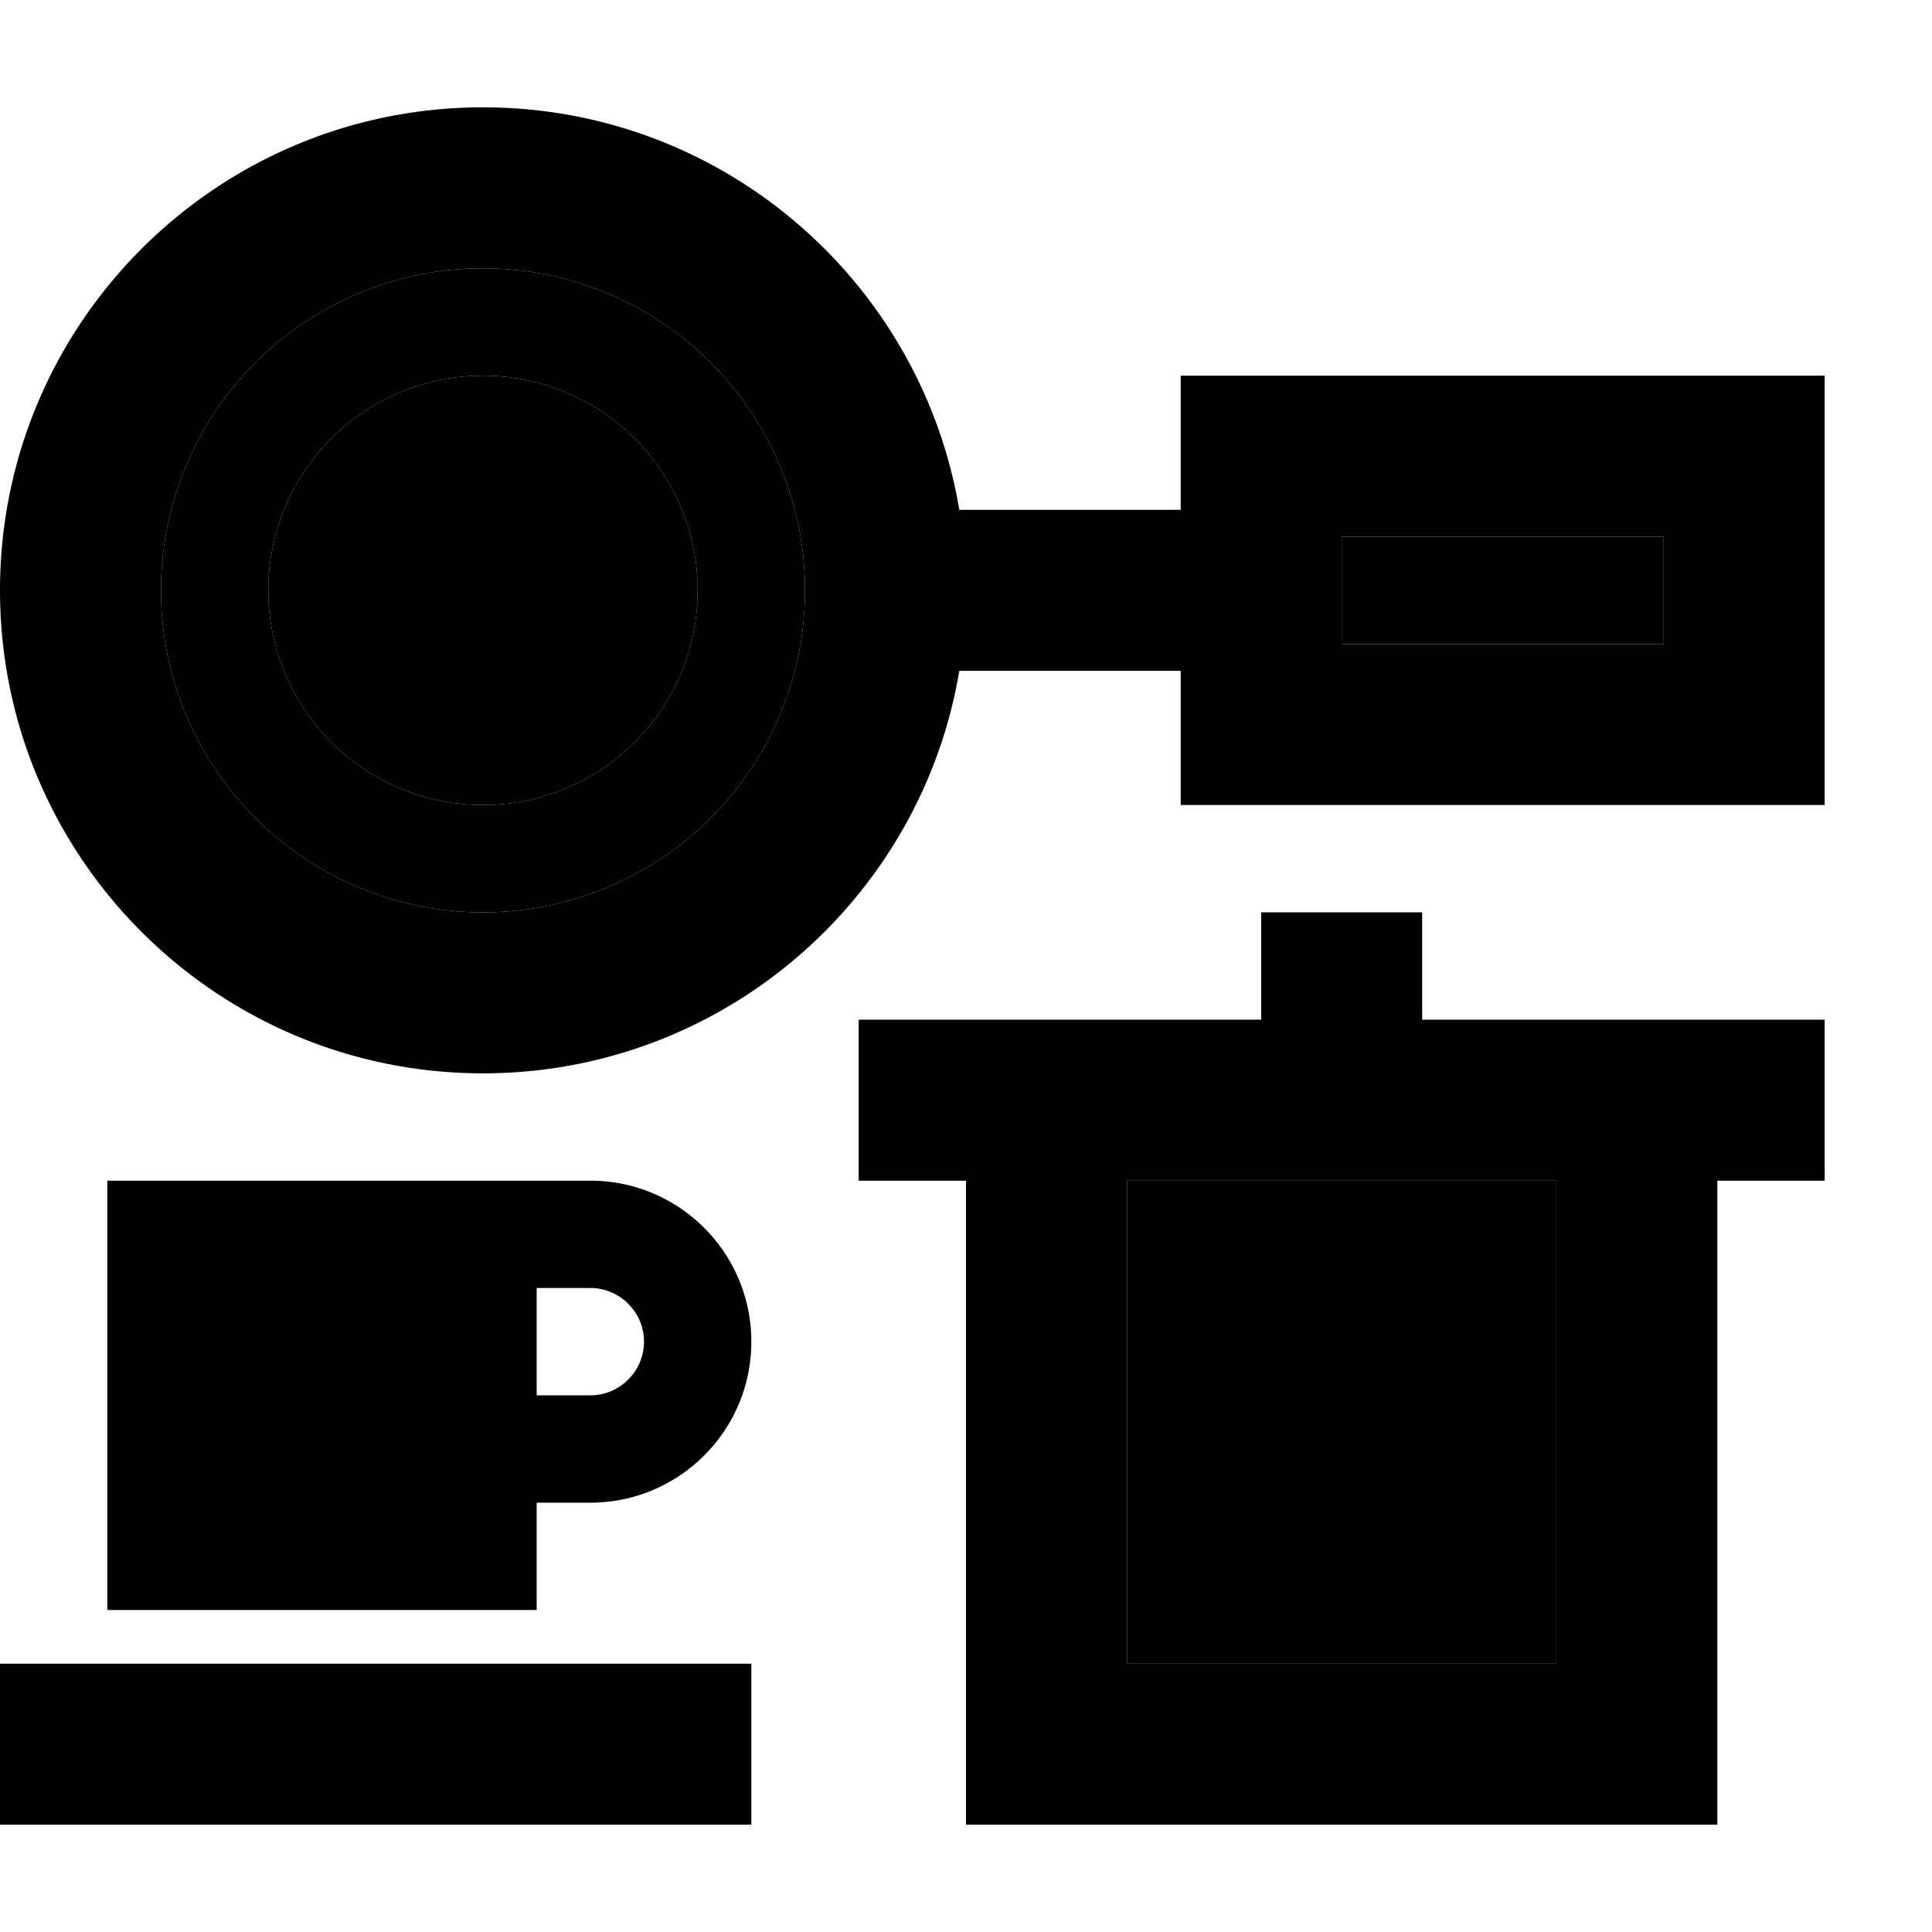 <svg xmlns="http://www.w3.org/2000/svg" width="24" height="24" viewBox="0 0 576 512">
    <path class="pr-icon-duotone-secondary" d="M48 144a96 96 0 1 0 192 0A96 96 0 1 0 48 144zm160 0A64 64 0 1 1 80 144a64 64 0 1 1 128 0zM336 320l0 144 128 0 0-144-128 0zm64-192l0 32 96 0 0-32-96 0z"/>
    <path class="pr-icon-duotone-primary" d="M240 144A96 96 0 1 0 48 144a96 96 0 1 0 192 0zm46 24c-11.4 68.1-70.7 120-142 120C64.5 288 0 223.5 0 144S64.5 0 144 0c71.4 0 130.6 51.9 142 120l66 0 0-40 48 0 96 0 48 0 0 48 0 32 0 48-48 0-96 0-48 0 0-40-66 0zM80 144a64 64 0 1 1 128 0A64 64 0 1 1 80 144zM376 272l0-32 48 0 0 32 40 0 48 0 32 0 0 48-32 0 0 144 0 48-48 0-128 0-48 0 0-48 0-144-32 0 0-48 32 0 48 0 40 0zm88 192l0-144-128 0 0 144 128 0zM160 320l16 0c26.5 0 48 21.5 48 48s-21.5 48-48 48l-16 0 0 32L32 448l0-128 96 0 32 0zm0 64l16 0c8.8 0 16-7.2 16-16s-7.2-16-16-16l-16 0 0 32zM0 464l224 0 0 48L0 512l0-48zM400 128l0 32 96 0 0-32-96 0z"/>
</svg>